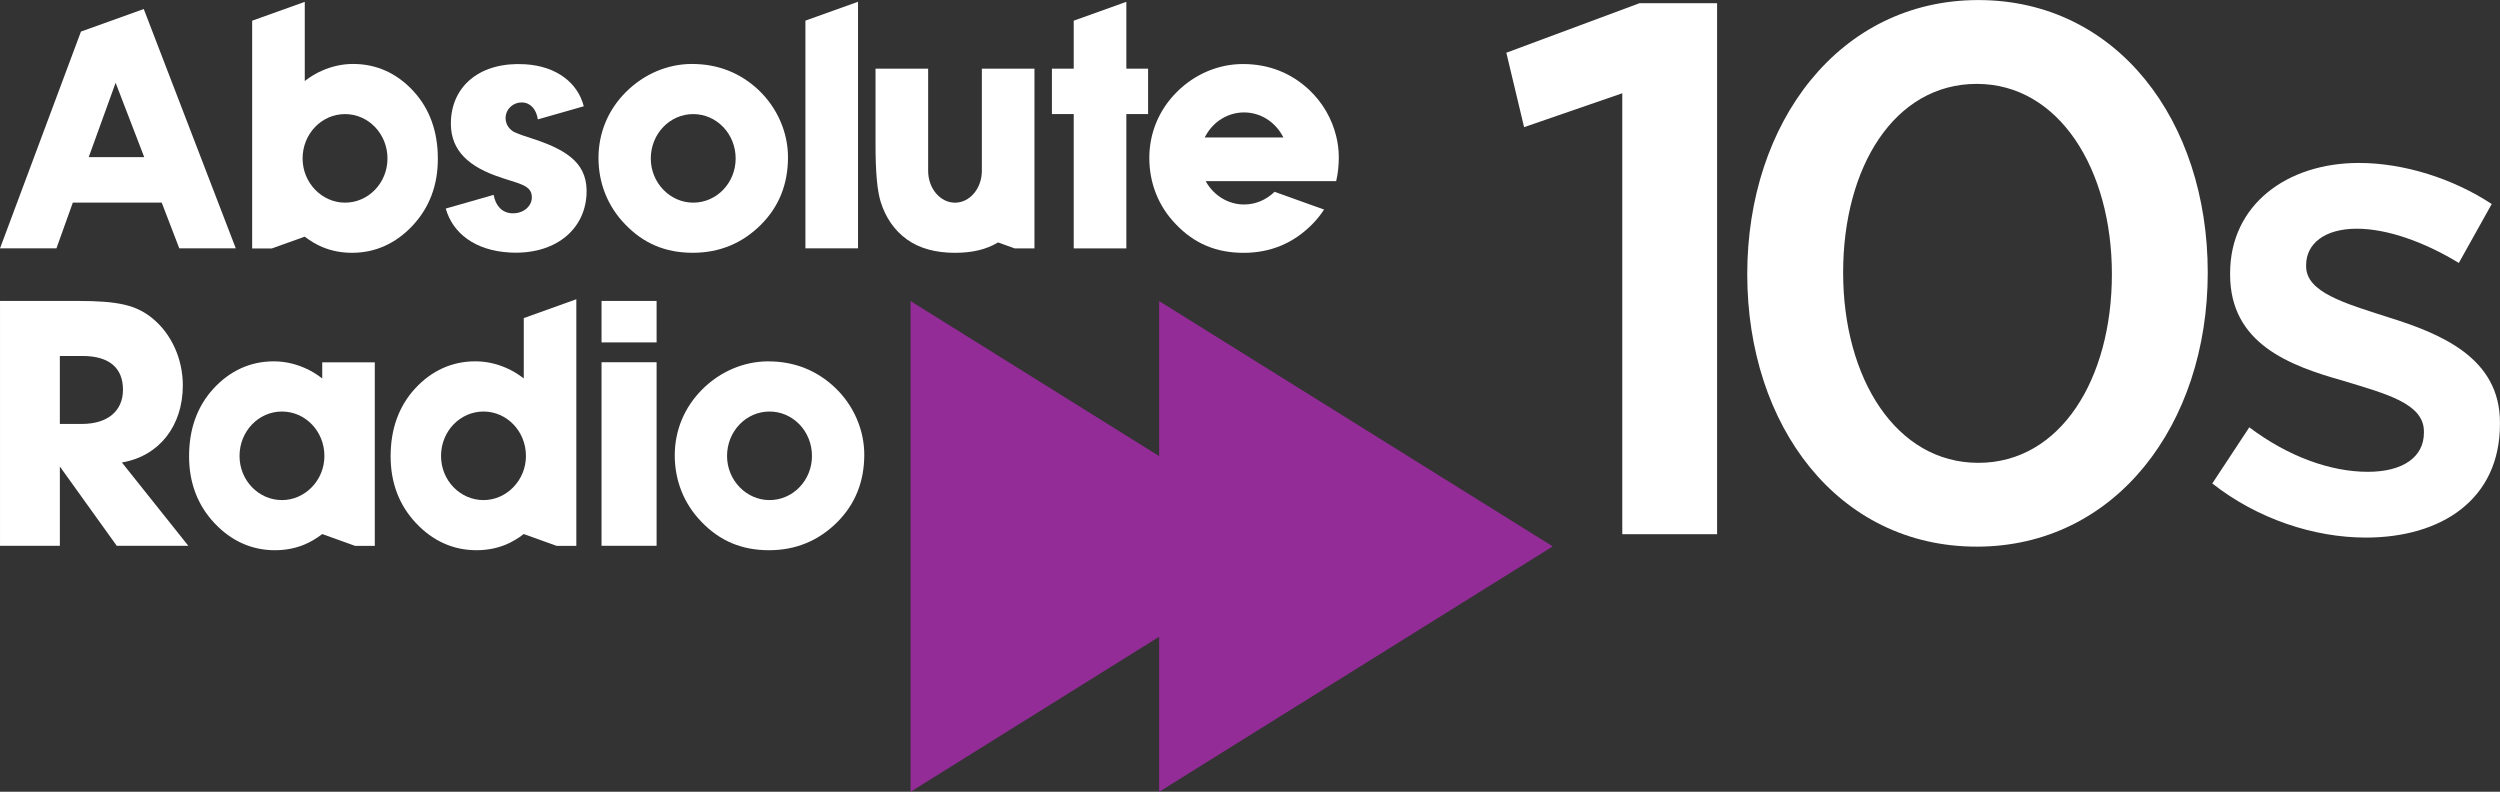 <svg width="552.1" height="174.85" version="1.1" viewBox="0 0 146.08 46.261" xml:space="preserve" xmlns="http://www.w3.org/2000/svg">
 <rect x="0" y="0" width="146.08" height="46.261" fill="#333333" stroke="none"/>
 <g transform="translate(74.223 349.43)" fill="#fff">
  <path d="m13.795-346.35 1.038 4.348 5.737-1.98v25.764h5.54v-31.027h-4.532z"/>
  <path d="m-33.717-337.59c-1.348 0-2.479-1.153-2.479-2.579 0-1.444 1.112-2.596 2.479-2.596 1.369 0 2.48 1.152 2.48 2.596 0 1.426-1.111 2.579-2.48 2.579m-0.068-8.105c-1.426 0-2.811 0.588-3.866 1.643-1.036 1.034-1.601 2.381-1.601 3.846 0 1.463 0.527 2.813 1.543 3.866 1.073 1.131 2.363 1.679 3.965 1.679 1.581 0 2.909-0.566 3.984-1.64 1.052-1.053 1.581-2.363 1.581-3.944 0-1.425-0.605-2.87-1.719-3.926-1.053-0.994-2.362-1.523-3.887-1.523"/>
  <path d="m-44.043-341.66c0.258 0.116 0.603 0.22 0.977 0.344 2.161 0.709 3.213 1.548 3.113 3.277-0.124 2.097-1.908 3.513-4.502 3.361-1.993-0.115-3.307-1.105-3.722-2.567l2.799-0.8c0.108 0.626 0.481 1.044 1.056 1.076 0.619 0.036 1.143-0.358 1.174-0.877 0.048-0.818-0.813-0.837-2.128-1.324-1.823-0.67-2.688-1.697-2.596-3.268 0.118-2.041 1.763-3.387 4.319-3.239 1.845 0.106 3.091 1.083 3.441 2.456l-2.685 0.766c-0.082-0.564-0.402-0.959-0.887-0.988-0.242-0.015-0.486 0.062-0.681 0.229-0.39 0.337-0.422 0.918-0.075 1.295 0.112 0.124 0.247 0.208 0.396 0.259"/>
  <path d="m-13.777-345.42h-3.074v5.971c0 1.025-0.704 1.861-1.569 1.861-0.868 0-1.57-0.835-1.57-1.861v-5.971h-3.074v4.424c0 1.598 0.093 2.698 0.304 3.368 0.288 0.919 0.801 1.659 1.523 2.182 0.737 0.532 1.687 0.787 2.816 0.787 0.998 0 1.82-0.189 2.516-0.607l0.975 0.35h1.152"/>
  <path d="m-69.039-340.25h3.243l-1.671-4.344zm3.216-8.654 5.377 13.984h-3.301l-1.027-2.673h-5.194l-0.958 2.673h-3.296l4.729-12.666"/>
  <path d="m-27.161-334.92h3.074v-14.408l-3.074 1.101"/>
  <path d="m-54.062-337.59c-1.347 0-2.48-1.153-2.48-2.579 0-1.444 1.113-2.596 2.48-2.596 1.366 0 2.48 1.152 2.48 2.596 0 1.426-1.114 2.579-2.48 2.579m0.475-8.105c-0.634 0-1.235 0.138-1.795 0.381-0.362 0.154-0.707 0.363-1.033 0.616v-4.625l-3.074 1.101v13.307h1.152l1.921-0.688c0.344 0.264 0.69 0.466 1.045 0.614 0.529 0.219 1.102 0.329 1.708 0.329h0.016c1.352 0 2.551-0.542 3.526-1.582 0.986-1.046 1.486-2.369 1.482-3.908 0.004-1.585-0.475-2.929-1.436-3.965-0.95-1.031-2.146-1.582-3.515-1.579"/>
  <path d="m-7.138-345.42h-1.271v-3.905l-3.074 1.102v2.803h-1.274v2.655h1.274v7.849h3.074v-7.849h1.271"/>
  <path d="m0.77-341.4-0.087-0.153c-0.45-0.785-1.274-1.309-2.213-1.309-0.941 0-1.764 0.524-2.214 1.309l-0.088 0.153zm-0.519 3.175 2.894 1.039c-0.203 0.312-0.442 0.611-0.722 0.889-1.072 1.073-2.402 1.639-3.983 1.639-1.601 0-2.89-0.547-3.964-1.68-1.015-1.051-1.542-2.401-1.542-3.866 0-1.463 0.568-2.811 1.601-3.846 1.054-1.055 2.442-1.64 3.865-1.64 1.524 0 2.832 0.526 3.889 1.522 0.783 0.743 1.312 1.679 1.558 2.667 0.105 0.413 0.159 0.838 0.159 1.259 0 0.492-0.051 0.957-0.154 1.395h-7.624l0.03 0.054c0.452 0.782 1.28 1.31 2.212 1.31 0.69 0 1.319-0.285 1.781-0.742"/>
  <path d="m-29.259-320.21c-1.348 0-2.481-1.153-2.481-2.577 0-1.446 1.115-2.598 2.481-2.598 1.369 0 2.481 1.152 2.481 2.598 0 1.424-1.112 2.577-2.481 2.577m-0.069-8.107c-1.426 0-2.811 0.588-3.867 1.645-1.033 1.033-1.601 2.381-1.601 3.846 0 1.463 0.527 2.814 1.542 3.866 1.075 1.131 2.363 1.679 3.966 1.679 1.582 0 2.909-0.566 3.985-1.639 1.051-1.055 1.581-2.364 1.581-3.945 0-1.425-0.604-2.871-1.719-3.926-1.053-0.995-2.362-1.525-3.887-1.525"/>
  <path d="m-69.44-324.66c1.502 0 2.403-0.752 2.403-1.998 0-1.286-0.815-1.972-2.36-1.972h-1.329v3.97zm-4.782-7.187h4.526c2.38 0 3.433 0.235 4.397 1.03 1.094 0.9 1.759 2.359 1.759 3.904 0 2.381-1.394 4.14-3.561 4.505l3.883 4.869h-4.183l-3.324-4.632v4.632h-3.497"/>
  <path d="m-35.857-317.54h-3.217v-10.725h3.217zm0-11.884h-3.217v-2.423h3.217z"/>
  <path d="m-45.971-320.21c-1.367 0-2.482-1.153-2.482-2.577 0-1.446 1.115-2.598 2.482-2.598 1.366 0 2.48 1.152 2.48 2.598 0 1.424-1.134 2.577-2.48 2.577m2.353-10.634v3.525c-0.326-0.252-0.671-0.462-1.033-0.617-0.56-0.242-1.159-0.382-1.794-0.382-1.369-3e-3 -2.565 0.551-3.516 1.581-0.959 1.038-1.438 2.38-1.437 3.965-0.002 1.538 0.496 2.862 1.484 3.908 0.975 1.04 2.174 1.582 3.526 1.582h0.016c0.605 0 1.179-0.11 1.708-0.328 0.356-0.149 0.701-0.352 1.044-0.616l1.923 0.69h1.15v-14.41"/>
  <path d="m-57.748-320.21c-1.366 0-2.479-1.153-2.479-2.577 0-1.446 1.113-2.598 2.479-2.598 1.368 0 2.481 1.152 2.481 2.598 0 1.424-1.134 2.577-2.481 2.577m2.354-8.049v0.941c-0.327-0.252-0.671-0.462-1.034-0.617-0.56-0.242-1.16-0.382-1.794-0.382-1.369-3e-3 -2.565 0.551-3.515 1.581-0.961 1.038-1.44 2.38-1.437 3.965-0.003 1.538 0.496 2.862 1.484 3.908 0.974 1.04 2.174 1.582 3.525 1.582h0.017c0.606 0 1.18-0.11 1.707-0.328 0.357-0.149 0.703-0.352 1.047-0.616l1.921 0.69h1.15v-10.725"/>
  <path d="m41.283-344.53c-4.809 0-7.808 4.853-7.808 11.027 0 6.174 3.089 11.116 7.897 11.116 4.807 0 7.807-4.896 7.807-11.028 0-6.132-3.089-11.115-7.897-11.115m0 27.04c-8.116 0-13.41-7.059-13.41-15.925 0-8.866 5.381-16.013 13.499-16.013 8.114 0 13.409 7.058 13.409 15.925 0 8.867-5.382 16.013-13.498 16.013"/>
  <path d="m64.01-318.02c-3.002 0-6.323-1.081-8.964-3.162l2.162-3.281c2.281 1.72 4.761 2.601 6.923 2.601 2.079 0 3.28-0.88 3.28-2.281v-0.08c0-1.641-2.238-2.202-4.722-2.961-3.122-0.88-6.602-2.162-6.602-6.203v-0.08c0-4.001 3.322-6.443 7.523-6.443 2.641 0 5.523 0.92 7.763 2.4l-1.921 3.442c-2.041-1.24-4.201-2-5.963-2-1.88 0-2.96 0.88-2.96 2.121v0.08c0 1.521 2.28 2.161 4.762 2.962 3.081 0.959 6.564 2.36 6.564 6.161v0.082c0 4.442-3.444 6.643-7.845 6.643"/>
 </g>
 <path d="m-6.492-322.78-14.525-9.058v28.672l14.525-9.059v9.059l22.999-14.338-22.999-14.334" transform="translate(74.223 349.43)" fill="#942c97"/>
</svg>
